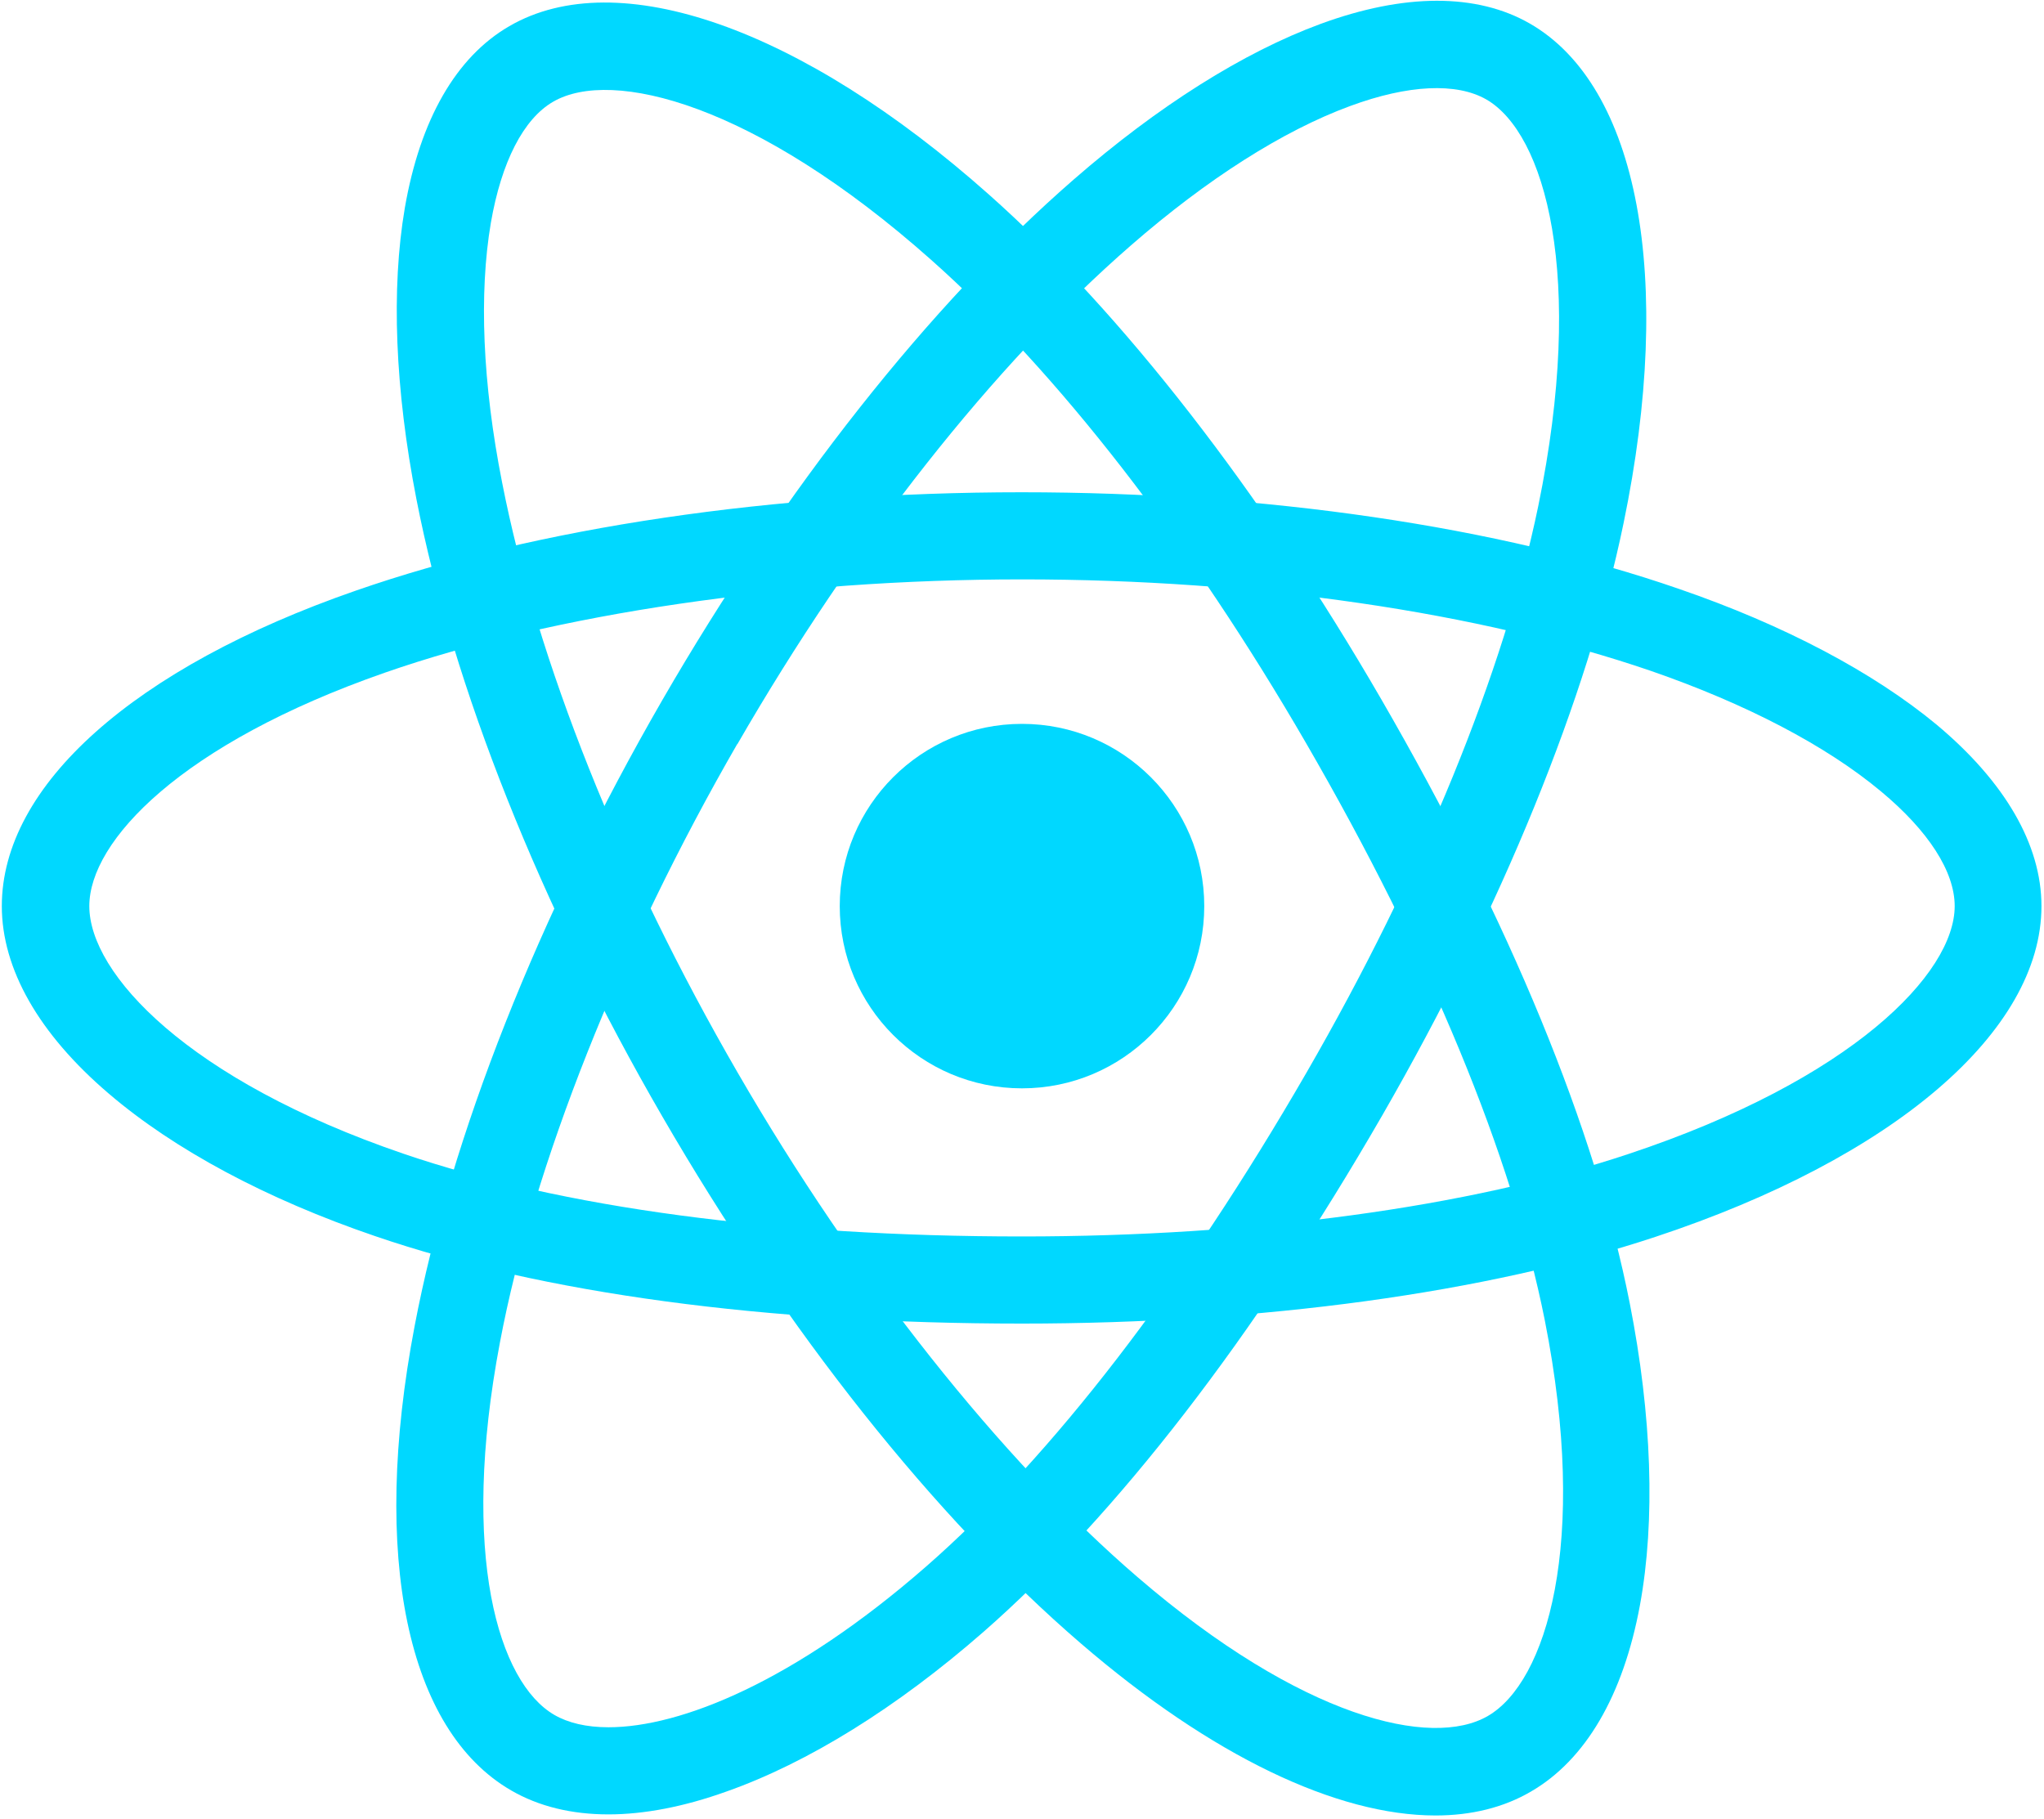 <svg width="563" height="501" viewBox="0 0 563 501" fill="none" xmlns="http://www.w3.org/2000/svg">
<path d="M281.5 299.8C309.225 299.8 331.7 277.325 331.7 249.6C331.7 221.875 309.225 199.4 281.5 199.4C253.775 199.4 231.3 221.875 231.3 249.6C231.3 277.325 253.775 299.8 281.5 299.8Z" fill="#00D8FF"/>
<path d="M281.5 364.6C211 364.6 149.4 356.3 103.3 340.5C73.4 330.3 48 316.7 29.9 301.2C10.7 284.8 0.5 266.9 0.5 249.6C0.5 216.4 36.9 183.9 98 162.7C148 145.3 213.2 135.6 281.4 135.6C348.4 135.6 412.7 145 462.4 162.2C491.5 172.2 516 185.2 533.4 199.6C552.3 215.4 562.3 232.7 562.3 249.6C562.3 284.1 521.6 319 456 340.7C409.6 356.1 347.6 364.6 281.5 364.6ZM281.5 159.6C216.8 159.6 152.8 169 106 185.3C49.8 204.9 24.6 231.7 24.6 249.6C24.6 268.2 51.7 297.5 111.1 317.8C154.7 332.7 213.7 340.6 281.5 340.6C345.1 340.6 404.4 332.6 448.5 317.9C510.2 297.4 538.4 268.1 538.4 249.6C538.4 240.1 531.2 228.9 518.1 218C503 205.4 481 193.9 454.7 184.8C407.4 168.6 345.9 159.6 281.5 159.6Z" fill="#00D8FF"/>
<path d="M167.6 499.8C157.4 499.8 148.4 497.6 140.8 493.2C112.1 476.6 102.1 428.8 114.2 365.3C124.1 313.2 148.3 252 182.4 192.9C215.9 134.9 256.1 83.9 295.8 49.4C319 29.2 342.5 14.4 363.7 6.6C386.8 -1.9 406.8 -1.9 421.4 6.5C451.3 23.7 461.2 76.5 447.2 144.1C437.3 192.1 413.7 250 380.7 307.3C345.5 368.3 307.5 417.5 270.8 449.6C247 470.4 222.5 485.6 200.1 493.5C188.4 497.7 177.4 499.8 167.6 499.8ZM192.7 198.9L203.1 204.9C170.8 260.9 146.9 321 137.7 369.8C126.6 428.3 137.3 463.5 152.7 472.4C156.5 474.6 161.5 475.8 167.6 475.8C187.5 475.8 218.8 463.2 255 431.6C289.7 401.3 326 354.1 359.9 295.4C391.7 240.3 414.3 184.9 423.7 139.4C436.8 75.7 425.5 36.7 409.4 27.4C401.2 22.7 387.9 23.3 371.9 29.2C353.4 36 332.5 49.3 311.5 67.6C273.8 100.4 235.3 149.2 203.1 205L192.7 198.9Z" fill="#00D8FF"/>
<path d="M395.4 500.1C368.2 500.1 333.7 483.7 297.7 452.7C257.5 418.1 216.6 366.6 182.4 307.5C148.8 249.5 124.8 189.2 114.7 137.5C108.8 107.3 107.7 79.6 111.5 57.3C115.7 33 125.6 15.7 140.3 7.2C170.1 -10.1 220.8 7.7 272.4 53.6C309 86.1 347.4 135.5 380.5 192.7C415.8 253.7 439.5 311.2 448.9 359C455 390 456 418.8 451.7 442.2C447.1 467.1 436.7 484.8 421.7 493.5C414.2 497.9 405.3 500.1 395.4 500.1ZM203.2 295.5C235.6 351.5 275.8 402.2 313.4 434.5C358.5 473.3 394.3 481.7 409.8 472.7C425.9 463.4 437.7 425.3 425.5 363.7C416.5 318.5 393.8 263.5 359.8 204.8C327.9 149.7 291.2 102.4 256.5 71.6C207.9 28.4 168.5 18.7 152.4 28C144.2 32.7 138.1 44.6 135.2 61.4C131.9 80.8 132.9 105.6 138.3 132.9C147.9 182 170.9 239.7 203.2 295.5Z" fill="#00D8FF"/>
</svg>
